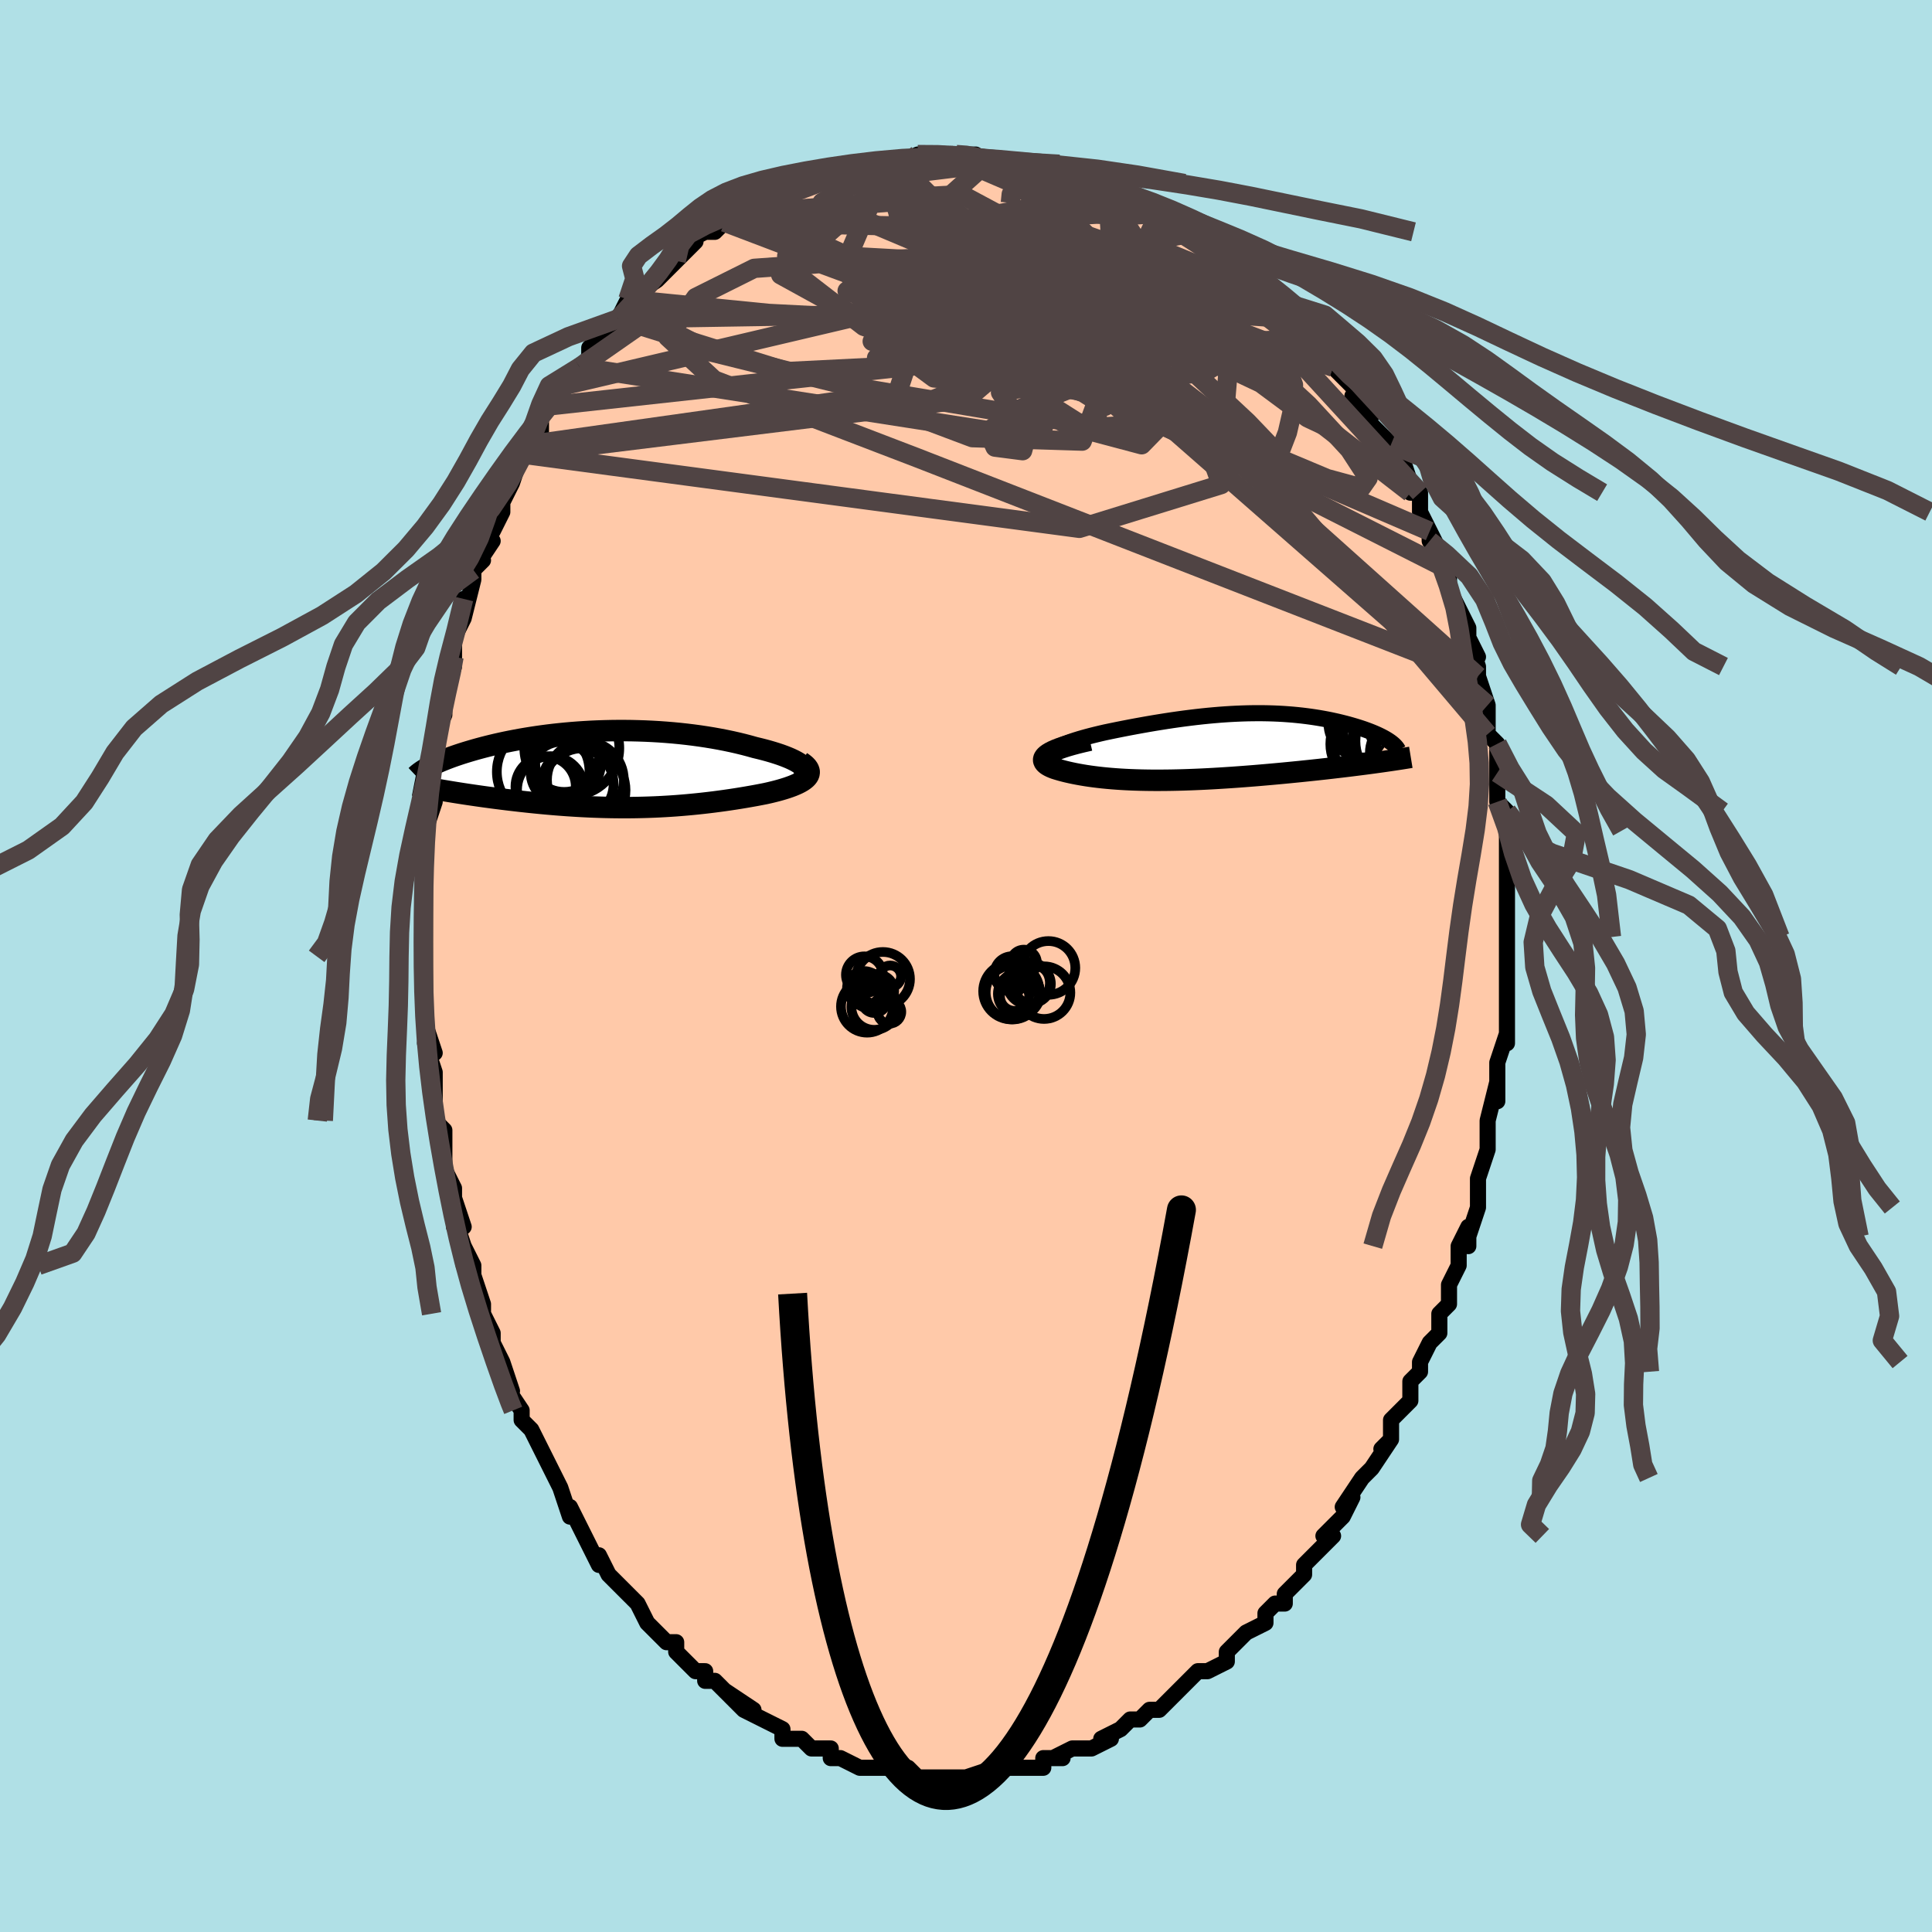 <svg viewBox="-100 -100 200 200" xmlns="http://www.w3.org/2000/svg" width="400" height="400" id="face-svg"><defs><clipPath id="leftEyeClipPath"><polyline points="19.855,-0.269,19.708,-0.41,19.529,-0.553,19.317,-0.695,19.076,-0.836,18.805,-0.977,18.508,-1.117,18.184,-1.255,17.836,-1.391,17.465,-1.526,17.072,-1.657,16.658,-1.786,16.225,-1.913,15.773,-2.036,15.305,-2.155,14.82,-2.271,14.251,-2.431,13.664,-2.585,13.058,-2.733,12.437,-2.874,11.801,-3.008,11.151,-3.134,10.488,-3.253,9.815,-3.363,9.132,-3.466,8.441,-3.56,7.743,-3.645,7.039,-3.722,6.331,-3.79,5.619,-3.849,4.905,-3.9,4.19,-3.941,3.475,-3.975,2.761,-3.999,2.049,-4.016,1.34,-4.024,0.635,-4.024,-0.065,-4.016,-0.759,-4,-1.446,-3.977,-2.125,-3.947,-2.796,-3.909,-3.458,-3.865,-4.11,-3.815,-4.752,-3.758,-5.383,-3.696,-6.002,-3.629,-6.61,-3.556,-7.204,-3.478,-7.786,-3.396,-8.354,-3.31,-8.909,-3.22,-9.45,-3.127,-9.977,-3.03,-10.489,-2.931,-10.987,-2.83,-11.47,-2.726,-11.939,-2.621,-12.393,-2.514,-12.833,-2.406,-13.258,-2.297,-13.668,-2.188,-14.065,-2.079,-14.447,-1.969,-14.816,-1.86,-15.172,-1.752,-15.515,-1.644,-15.846,-1.535,-16.164,-1.427,-16.471,-1.319,-16.766,-1.211,-17.049,-1.104,-17.321,-0.997,-17.581,-0.891,-17.829,-0.786,-18.065,-0.681,-18.291,-0.578,-18.505,-0.475,-18.708,-0.373,-18.9,-0.273,-17.222,2.212,-16.851,2.274,-16.47,2.336,-16.081,2.399,-15.684,2.461,-15.28,2.524,-14.867,2.586,-14.447,2.648,-14.019,2.71,-13.585,2.772,-13.143,2.834,-12.695,2.894,-12.241,2.955,-11.781,3.014,-11.314,3.073,-10.841,3.131,-10.359,3.188,-9.868,3.245,-9.37,3.302,-8.864,3.357,-8.352,3.411,-7.833,3.464,-7.308,3.515,-6.778,3.564,-6.243,3.611,-5.703,3.656,-5.159,3.698,-4.612,3.738,-4.061,3.774,-3.507,3.808,-2.951,3.839,-2.392,3.866,-1.832,3.889,-1.269,3.909,-0.706,3.926,-0.141,3.938,0.425,3.946,0.991,3.951,1.558,3.951,2.125,3.947,2.692,3.938,3.259,3.925,3.826,3.908,4.393,3.887,4.959,3.861,5.525,3.83,6.09,3.796,6.654,3.757,7.217,3.713,7.779,3.665,8.34,3.613,8.9,3.557,9.458,3.497,10.015,3.433,10.569,3.365,11.122,3.293,11.672,3.218,12.219,3.139,12.762,3.057,13.302,2.971,13.838,2.882,14.368,2.79,14.893,2.696,15.412,2.598,15.922,2.498,16.32,2.409,16.706,2.316,17.081,2.221,17.443,2.122,17.79,2.02,18.123,1.915,18.439,1.806,18.738,1.695,19.018,1.579,19.278,1.461,19.516,1.339,19.731,1.214,19.921,1.084,20.085,0.952,20.221,0.815"></polyline></clipPath><clipPath id="rightEyeClipPath"><polyline points="-15.91,0.318,-15.723,0.189,-15.504,0.062,-15.255,-0.066,-14.978,-0.192,-14.674,-0.317,-14.346,-0.441,-13.996,-0.564,-13.624,-0.686,-13.234,-0.806,-12.825,-0.925,-12.401,-1.042,-11.962,-1.157,-11.509,-1.27,-11.044,-1.381,-10.569,-1.49,-9.953,-1.619,-9.331,-1.746,-8.702,-1.871,-8.07,-1.994,-7.435,-2.113,-6.798,-2.229,-6.16,-2.342,-5.522,-2.451,-4.886,-2.555,-4.251,-2.655,-3.618,-2.751,-2.988,-2.841,-2.362,-2.926,-1.74,-3.005,-1.123,-3.079,-0.511,-3.147,0.096,-3.209,0.698,-3.264,1.293,-3.314,1.882,-3.356,2.464,-3.393,3.04,-3.422,3.608,-3.445,4.169,-3.462,4.723,-3.471,5.268,-3.475,5.806,-3.472,6.336,-3.462,6.858,-3.446,7.371,-3.424,7.875,-3.396,8.371,-3.361,8.857,-3.322,9.335,-3.276,9.803,-3.226,10.262,-3.17,10.711,-3.11,11.15,-3.045,11.58,-2.976,11.999,-2.902,12.408,-2.826,12.806,-2.746,13.193,-2.662,13.57,-2.577,13.935,-2.488,14.29,-2.398,14.632,-2.307,14.964,-2.213,15.283,-2.119,15.591,-2.025,15.888,-1.929,16.175,-1.833,16.451,-1.734,16.718,-1.635,16.974,-1.535,17.219,-1.435,17.454,-1.333,17.678,-1.232,17.891,-1.13,18.093,-1.028,18.284,-0.926,18.464,-0.824,18.632,-0.722,18.789,-0.621,17.178,1.675,16.731,1.735,16.275,1.795,15.809,1.855,15.333,1.915,14.848,1.976,14.354,2.036,13.852,2.096,13.341,2.156,12.823,2.216,12.298,2.276,11.765,2.335,11.226,2.394,10.682,2.452,10.131,2.509,9.574,2.567,9.007,2.623,8.431,2.68,7.848,2.736,7.259,2.791,6.663,2.845,6.063,2.898,5.458,2.95,4.85,3.001,4.24,3.049,3.627,3.096,3.014,3.141,2.401,3.184,1.789,3.224,1.177,3.262,0.568,3.298,-0.038,3.33,-0.642,3.36,-1.241,3.386,-1.835,3.409,-2.425,3.429,-3.009,3.445,-3.587,3.458,-4.158,3.466,-4.723,3.471,-5.28,3.473,-5.829,3.47,-6.37,3.463,-6.903,3.452,-7.428,3.436,-7.943,3.417,-8.45,3.393,-8.947,3.365,-9.435,3.332,-9.913,3.295,-10.381,3.254,-10.839,3.209,-11.287,3.159,-11.725,3.105,-12.153,3.047,-12.569,2.985,-12.975,2.918,-13.369,2.848,-13.752,2.774,-14.123,2.696,-14.482,2.615,-14.828,2.53,-15.16,2.441,-15.478,2.349,-15.781,2.255,-15.995,2.174,-16.191,2.091,-16.366,2.004,-16.521,1.915,-16.654,1.822,-16.763,1.726,-16.848,1.628,-16.907,1.526,-16.938,1.422,-16.94,1.314,-16.912,1.203,-16.851,1.089,-16.755,0.972,-16.624,0.852,-16.454,0.729"></polyline></clipPath><filter id="fuzzy"><feTurbulence id="turbulence" baseFrequency="0.05" numOctaves="3" type="noise" result="noise"></feTurbulence><feDisplacementMap in="SourceGraphic" in2="noise" scale="2"></feDisplacementMap></filter><linearGradient id="rainbowGradient" x1="0%" y1="0%" x2="100%" y2="0%"><stop offset="0%" style="stop-color: rgb(167, 133, 106);  stop-opacity: 1"></stop><stop offset="50%" style="stop-color: rgb(255, 105, 180);  stop-opacity: 1"></stop><stop offset="100%" style="stop-color: rgb(64, 224, 208);  stop-opacity: 1"></stop></linearGradient></defs><title>That&#39;s an ugly face</title><desc>CREATED BY XUAN TANG, MORE INFO AT TXSTC55.GITHUB.IO</desc><rect x="-100" y="-100" width="100%" height="100%" opacity="1" fill="rgb(176, 224, 230)"></rect><polyline id="faceContour" points="56,1,56,2,56,4,56,3,56,5,56,5,56,8,56,7,55,10,55,11,55,14,55,12,54,16,54,18,54,19,54,17,54,19,53,22,53,24,53,23,53,25,52,28,52,29,52,27,51,29,51,31,50,33,50,33,50,35,49,36,49,38,48,39,48,39,47,41,47,42,46,43,46,44,46,45,45,46,44,47,44,49,43,50,44,49,42,52,42,52,41,53,41,53,39,56,40,55,39,57,37,59,38,59,38,59,36,61,37,60,35,62,35,63,33,65,33,66,32,66,32,66,31,67,31,68,29,69,29,69,29,69,27,71,27,71,27,72,25,73,25,73,24,73,22,75,22,75,22,75,20,77,19,77,18,78,18,78,17,78,16,79,16,79,14,80,15,80,13,81,12,81,13,81,11,81,9,82,10,82,8,82,8,83,7,83,6,83,6,83,4,83,4,83,1,84,3,83,0,84,-1,84,-1,84,-2,84,-2,84,-3,84,-5,84,-5,84,-6,83,-7,83,-8,83,-8,83,-9,83,-10,83,-11,83,-13,82,-13,82,-14,82,-14,81,-16,81,-16,81,-17,80,-17,80,-18,80,-19,80,-19,79,-21,78,-21,78,-23,77,-22,77,-25,75,-23,77,-26,74,-27,74,-27,73,-28,73,-28,73,-29,72,-30,71,-30,70,-31,70,-31,70,-32,69,-33,68,-34,66,-34,66,-36,64,-35,65,-36,64,-37,63,-38,61,-38,62,-39,60,-39,60,-40,58,-41,56,-41,57,-42,54,-42,54,-43,52,-44,50,-44,50,-45,48,-46,47,-46,46,-46,46,-46,46,-48,43,-47,44,-48,41,-48,41,-49,39,-49,38,-50,36,-50,35,-51,32,-52,31,-51,32,-51,31,-52,29,-53,26,-53,27,-52,27,-53,24,-53,23,-54,21,-54,19,-54,19,-54,17,-55,16,-55,16,-55,14,-55,12,-55,11,-56,8,-55,9,-56,6,-56,4,-56,4,-56,4,-56,1,-56,-1,-56,-1,-56,-2,-56,-4,-56,-4,-56,-7,-56,-7,-56,-9,-56,-10,-56,-14,-56,-14,-56,-14,-55,-17,-56,-17,-55,-19,-55,-19,-55,-20,-55,-24,-54,-26,-54,-26,-54,-28,-54,-28,-54,-28,-53,-31,-53,-32,-53,-32,-53,-34,-52,-36,-52,-38,-52,-36,-51,-40,-51,-41,-50,-42,-51,-41,-49,-44,-50,-44,-49,-45,-48,-47,-48,-48,-47,-50,-47,-50,-46,-53,-45,-54,-45,-54,-44,-55,-44,-56,-44,-57,-43,-58,-42,-59,-42,-60,-41,-61,-40,-62,-40,-62,-39,-63,-39,-64,-38,-65,-37,-66,-36,-67,-36,-67,-35,-69,-34,-69,-35,-69,-32,-71,-31,-72,-31,-72,-30,-73,-30,-73,-30,-73,-28,-75,-29,-75,-27,-76,-26,-76,-25,-77,-25,-77,-22,-78,-23,-78,-22,-78,-21,-79,-20,-79,-19,-80,-18,-81,-18,-81,-16,-81,-17,-81,-15,-82,-14,-82,-12,-82,-12,-82,-11,-83,-11,-83,-8,-83,-8,-83,-7,-83,-7,-83,-5,-84,-5,-84,-2,-84,-3,-84,-1,-84,0,-84,0,-84,1,-84,1,-84,2,-83,2,-83,5,-83,5,-83,8,-83,8,-83,9,-82,9,-82,10,-82,12,-81,13,-81,12,-81,14,-81,15,-81,15,-80,16,-80,17,-79,18,-79,19,-79,20,-78,21,-77,21,-78,23,-76,24,-76,24,-75,25,-75,26,-74,27,-73,28,-73,28,-72,29,-72,29,-72,31,-70,32,-69,32,-69,34,-67,34,-67,35,-66,36,-65,36,-65,37,-64,38,-62,38,-62,38,-62,40,-60,41,-59,40,-59,42,-57,41,-57,43,-55,43,-55,44,-54,45,-52,44,-53,45,-53,46,-50,46,-49,47,-49,47,-47,48,-45,48,-44,48,-45,49,-43,49,-42,50,-41,50,-39,51,-37,51,-37,52,-35,52,-34,53,-32,52,-34,53,-31,53,-29,53,-30,54,-27,54,-27,54,-24,54,-24,55,-23,55,-22,55,-19,55,-18,55,-20,55,-17,56,-16,56,-14,56,-14,56,-12,56,-10,56,-9,56,-9,56,-4,56,-3,56,-5,56,-2,56,0,56,1,56,2" fill="#ffc9a9" stroke="black" stroke-width="1.667" stroke-linejoin="round" filter="url(#fuzzy)"></polyline><g transform="translate(24.98 -22.697)"><polyline id="rightCountour" points="-15.91,0.318,-15.723,0.189,-15.504,0.062,-15.255,-0.066,-14.978,-0.192,-14.674,-0.317,-14.346,-0.441,-13.996,-0.564,-13.624,-0.686,-13.234,-0.806,-12.825,-0.925,-12.401,-1.042,-11.962,-1.157,-11.509,-1.27,-11.044,-1.381,-10.569,-1.49,-9.953,-1.619,-9.331,-1.746,-8.702,-1.871,-8.07,-1.994,-7.435,-2.113,-6.798,-2.229,-6.16,-2.342,-5.522,-2.451,-4.886,-2.555,-4.251,-2.655,-3.618,-2.751,-2.988,-2.841,-2.362,-2.926,-1.74,-3.005,-1.123,-3.079,-0.511,-3.147,0.096,-3.209,0.698,-3.264,1.293,-3.314,1.882,-3.356,2.464,-3.393,3.04,-3.422,3.608,-3.445,4.169,-3.462,4.723,-3.471,5.268,-3.475,5.806,-3.472,6.336,-3.462,6.858,-3.446,7.371,-3.424,7.875,-3.396,8.371,-3.361,8.857,-3.322,9.335,-3.276,9.803,-3.226,10.262,-3.17,10.711,-3.11,11.15,-3.045,11.58,-2.976,11.999,-2.902,12.408,-2.826,12.806,-2.746,13.193,-2.662,13.57,-2.577,13.935,-2.488,14.29,-2.398,14.632,-2.307,14.964,-2.213,15.283,-2.119,15.591,-2.025,15.888,-1.929,16.175,-1.833,16.451,-1.734,16.718,-1.635,16.974,-1.535,17.219,-1.435,17.454,-1.333,17.678,-1.232,17.891,-1.13,18.093,-1.028,18.284,-0.926,18.464,-0.824,18.632,-0.722,18.789,-0.621,17.178,1.675,16.731,1.735,16.275,1.795,15.809,1.855,15.333,1.915,14.848,1.976,14.354,2.036,13.852,2.096,13.341,2.156,12.823,2.216,12.298,2.276,11.765,2.335,11.226,2.394,10.682,2.452,10.131,2.509,9.574,2.567,9.007,2.623,8.431,2.68,7.848,2.736,7.259,2.791,6.663,2.845,6.063,2.898,5.458,2.95,4.85,3.001,4.24,3.049,3.627,3.096,3.014,3.141,2.401,3.184,1.789,3.224,1.177,3.262,0.568,3.298,-0.038,3.33,-0.642,3.36,-1.241,3.386,-1.835,3.409,-2.425,3.429,-3.009,3.445,-3.587,3.458,-4.158,3.466,-4.723,3.471,-5.28,3.473,-5.829,3.47,-6.37,3.463,-6.903,3.452,-7.428,3.436,-7.943,3.417,-8.45,3.393,-8.947,3.365,-9.435,3.332,-9.913,3.295,-10.381,3.254,-10.839,3.209,-11.287,3.159,-11.725,3.105,-12.153,3.047,-12.569,2.985,-12.975,2.918,-13.369,2.848,-13.752,2.774,-14.123,2.696,-14.482,2.615,-14.828,2.53,-15.16,2.441,-15.478,2.349,-15.781,2.255,-15.995,2.174,-16.191,2.091,-16.366,2.004,-16.521,1.915,-16.654,1.822,-16.763,1.726,-16.848,1.628,-16.907,1.526,-16.938,1.422,-16.94,1.314,-16.912,1.203,-16.851,1.089,-16.755,0.972,-16.624,0.852,-16.454,0.729" fill="white" stroke="white" stroke-width="0" stroke-linejoin="round" filter="url(#fuzzy)"></polyline></g><g transform="translate(-36.679 -20.347)"><polyline id="leftCountour" points="19.855,-0.269,19.708,-0.41,19.529,-0.553,19.317,-0.695,19.076,-0.836,18.805,-0.977,18.508,-1.117,18.184,-1.255,17.836,-1.391,17.465,-1.526,17.072,-1.657,16.658,-1.786,16.225,-1.913,15.773,-2.036,15.305,-2.155,14.82,-2.271,14.251,-2.431,13.664,-2.585,13.058,-2.733,12.437,-2.874,11.801,-3.008,11.151,-3.134,10.488,-3.253,9.815,-3.363,9.132,-3.466,8.441,-3.56,7.743,-3.645,7.039,-3.722,6.331,-3.79,5.619,-3.849,4.905,-3.9,4.19,-3.941,3.475,-3.975,2.761,-3.999,2.049,-4.016,1.34,-4.024,0.635,-4.024,-0.065,-4.016,-0.759,-4,-1.446,-3.977,-2.125,-3.947,-2.796,-3.909,-3.458,-3.865,-4.11,-3.815,-4.752,-3.758,-5.383,-3.696,-6.002,-3.629,-6.61,-3.556,-7.204,-3.478,-7.786,-3.396,-8.354,-3.31,-8.909,-3.22,-9.45,-3.127,-9.977,-3.03,-10.489,-2.931,-10.987,-2.83,-11.47,-2.726,-11.939,-2.621,-12.393,-2.514,-12.833,-2.406,-13.258,-2.297,-13.668,-2.188,-14.065,-2.079,-14.447,-1.969,-14.816,-1.86,-15.172,-1.752,-15.515,-1.644,-15.846,-1.535,-16.164,-1.427,-16.471,-1.319,-16.766,-1.211,-17.049,-1.104,-17.321,-0.997,-17.581,-0.891,-17.829,-0.786,-18.065,-0.681,-18.291,-0.578,-18.505,-0.475,-18.708,-0.373,-18.9,-0.273,-17.222,2.212,-16.851,2.274,-16.47,2.336,-16.081,2.399,-15.684,2.461,-15.28,2.524,-14.867,2.586,-14.447,2.648,-14.019,2.71,-13.585,2.772,-13.143,2.834,-12.695,2.894,-12.241,2.955,-11.781,3.014,-11.314,3.073,-10.841,3.131,-10.359,3.188,-9.868,3.245,-9.37,3.302,-8.864,3.357,-8.352,3.411,-7.833,3.464,-7.308,3.515,-6.778,3.564,-6.243,3.611,-5.703,3.656,-5.159,3.698,-4.612,3.738,-4.061,3.774,-3.507,3.808,-2.951,3.839,-2.392,3.866,-1.832,3.889,-1.269,3.909,-0.706,3.926,-0.141,3.938,0.425,3.946,0.991,3.951,1.558,3.951,2.125,3.947,2.692,3.938,3.259,3.925,3.826,3.908,4.393,3.887,4.959,3.861,5.525,3.83,6.09,3.796,6.654,3.757,7.217,3.713,7.779,3.665,8.34,3.613,8.9,3.557,9.458,3.497,10.015,3.433,10.569,3.365,11.122,3.293,11.672,3.218,12.219,3.139,12.762,3.057,13.302,2.971,13.838,2.882,14.368,2.79,14.893,2.696,15.412,2.598,15.922,2.498,16.32,2.409,16.706,2.316,17.081,2.221,17.443,2.122,17.79,2.02,18.123,1.915,18.439,1.806,18.738,1.695,19.018,1.579,19.278,1.461,19.516,1.339,19.731,1.214,19.921,1.084,20.085,0.952,20.221,0.815" fill="white" stroke="white" stroke-width="0" stroke-linejoin="round" filter="url(#fuzzy)"></polyline></g><g transform="translate(24.98 -22.697)"><polyline id="rightUpper" points="-15.454,1.606,-15.73,1.479,-15.947,1.351,-16.108,1.222,-16.216,1.093,-16.274,0.964,-16.285,0.835,-16.252,0.705,-16.176,0.576,-16.061,0.447,-15.91,0.318,-15.723,0.189,-15.504,0.062,-15.255,-0.066,-14.978,-0.192,-14.674,-0.317,-14.346,-0.441,-13.996,-0.564,-13.624,-0.686,-13.234,-0.806,-12.825,-0.925,-12.401,-1.042,-11.962,-1.157,-11.509,-1.27,-11.044,-1.381,-10.569,-1.49,-9.953,-1.619,-9.331,-1.746,-8.702,-1.871,-8.07,-1.994,-7.435,-2.113,-6.798,-2.229,-6.16,-2.342,-5.522,-2.451,-4.886,-2.555,-4.251,-2.655,-3.618,-2.751,-2.988,-2.841,-2.362,-2.926,-1.74,-3.005,-1.123,-3.079,-0.511,-3.147,0.096,-3.209,0.698,-3.264,1.293,-3.314,1.882,-3.356,2.464,-3.393,3.04,-3.422,3.608,-3.445,4.169,-3.462,4.723,-3.471,5.268,-3.475,5.806,-3.472,6.336,-3.462,6.858,-3.446,7.371,-3.424,7.875,-3.396,8.371,-3.361,8.857,-3.322,9.335,-3.276,9.803,-3.226,10.262,-3.17,10.711,-3.11,11.15,-3.045,11.58,-2.976,11.999,-2.902,12.408,-2.826,12.806,-2.746,13.193,-2.662,13.57,-2.577,13.935,-2.488,14.29,-2.398,14.632,-2.307,14.964,-2.213,15.283,-2.119,15.591,-2.025,15.888,-1.929,16.175,-1.833,16.451,-1.734,16.718,-1.635,16.974,-1.535,17.219,-1.435,17.454,-1.333,17.678,-1.232,17.891,-1.13,18.093,-1.028,18.284,-0.926,18.464,-0.824,18.632,-0.722,18.789,-0.621,18.936,-0.52,19.07,-0.42,19.194,-0.32,19.307,-0.221,19.408,-0.123,19.499,-0.026,19.579,0.071,19.649,0.166,19.708,0.261,19.757,0.354" fill="none" stroke="black" stroke-width="1.667" stroke-linejoin="round" filter="url(#fuzzy)"></polyline><polyline id="rightLower" points="-12.165,-0.677,-12.844,-0.522,-13.46,-0.371,-14.016,-0.222,-14.515,-0.077,-14.959,0.065,-15.352,0.204,-15.696,0.34,-15.992,0.473,-16.244,0.602,-16.454,0.729,-16.624,0.852,-16.755,0.972,-16.851,1.089,-16.912,1.203,-16.94,1.314,-16.938,1.422,-16.907,1.526,-16.848,1.628,-16.763,1.726,-16.654,1.822,-16.521,1.915,-16.366,2.004,-16.191,2.091,-15.995,2.174,-15.781,2.255,-15.478,2.349,-15.16,2.441,-14.828,2.53,-14.482,2.615,-14.123,2.696,-13.752,2.774,-13.369,2.848,-12.975,2.918,-12.569,2.985,-12.153,3.047,-11.725,3.105,-11.287,3.159,-10.839,3.209,-10.381,3.254,-9.913,3.295,-9.435,3.332,-8.947,3.365,-8.45,3.393,-7.943,3.417,-7.428,3.436,-6.903,3.452,-6.37,3.463,-5.829,3.47,-5.28,3.473,-4.723,3.471,-4.158,3.466,-3.587,3.458,-3.009,3.445,-2.425,3.429,-1.835,3.409,-1.241,3.386,-0.642,3.36,-0.038,3.33,0.568,3.298,1.177,3.262,1.789,3.224,2.401,3.184,3.014,3.141,3.627,3.096,4.24,3.049,4.85,3.001,5.458,2.95,6.063,2.898,6.663,2.845,7.259,2.791,7.848,2.736,8.431,2.68,9.007,2.623,9.574,2.567,10.131,2.509,10.682,2.452,11.226,2.394,11.765,2.335,12.298,2.276,12.823,2.216,13.341,2.156,13.852,2.096,14.354,2.036,14.848,1.976,15.333,1.915,15.809,1.855,16.275,1.795,16.731,1.735,17.178,1.675,17.614,1.615,18.04,1.556,18.456,1.497,18.861,1.438,19.255,1.38,19.638,1.322,20.011,1.265,20.373,1.208,20.725,1.151,21.067,1.095" fill="none" stroke="black" stroke-width="2.222" stroke-linejoin="round" filter="url(#fuzzy)"></polyline><!--[--><circle r="3.076" cx="16.49" cy="-1.914" stroke="black" fill="none" stroke-width="1" filter="url(#fuzzy)" clip-path="url(#rightEyeClipPath)"></circle><circle r="3.524" cx="16.534" cy="0.002" stroke="black" fill="none" stroke-width="1" filter="url(#fuzzy)" clip-path="url(#rightEyeClipPath)"></circle><circle r="3.116" cx="19.907" cy="-1.932" stroke="black" fill="none" stroke-width="1" filter="url(#fuzzy)" clip-path="url(#rightEyeClipPath)"></circle><circle r="3.475" cx="20.3" cy="0.632" stroke="black" fill="none" stroke-width="1" filter="url(#fuzzy)" clip-path="url(#rightEyeClipPath)"></circle><circle r="3.518" cx="16.052" cy="-2.409" stroke="black" fill="none" stroke-width="1" filter="url(#fuzzy)" clip-path="url(#rightEyeClipPath)"></circle><circle r="3.606" cx="18.563" cy="-0.279" stroke="black" fill="none" stroke-width="1" filter="url(#fuzzy)" clip-path="url(#rightEyeClipPath)"></circle><circle r="4.587" cx="19.922" cy="-0.58" stroke="black" fill="none" stroke-width="1" filter="url(#fuzzy)" clip-path="url(#rightEyeClipPath)"></circle><circle r="4.217" cx="18.314" cy="-1.407" stroke="black" fill="none" stroke-width="1" filter="url(#fuzzy)" clip-path="url(#rightEyeClipPath)"></circle><circle r="4.384" cx="17.117" cy="-0.281" stroke="black" fill="none" stroke-width="1" filter="url(#fuzzy)" clip-path="url(#rightEyeClipPath)"></circle><circle r="4.874" cx="18.097" cy="0.892" stroke="black" fill="none" stroke-width="1" filter="url(#fuzzy)" clip-path="url(#rightEyeClipPath)"></circle><!--]--></g><g transform="translate(-36.679 -20.347)"><polyline id="leftUpper" points="19.112,1.02,19.394,0.91,19.625,0.794,19.806,0.673,19.94,0.547,20.029,0.418,20.074,0.285,20.077,0.149,20.041,0.012,19.966,-0.128,19.855,-0.269,19.708,-0.41,19.529,-0.553,19.317,-0.695,19.076,-0.836,18.805,-0.977,18.508,-1.117,18.184,-1.255,17.836,-1.391,17.465,-1.526,17.072,-1.657,16.658,-1.786,16.225,-1.913,15.773,-2.036,15.305,-2.155,14.82,-2.271,14.251,-2.431,13.664,-2.585,13.058,-2.733,12.437,-2.874,11.801,-3.008,11.151,-3.134,10.488,-3.253,9.815,-3.363,9.132,-3.466,8.441,-3.56,7.743,-3.645,7.039,-3.722,6.331,-3.79,5.619,-3.849,4.905,-3.9,4.19,-3.941,3.475,-3.975,2.761,-3.999,2.049,-4.016,1.34,-4.024,0.635,-4.024,-0.065,-4.016,-0.759,-4,-1.446,-3.977,-2.125,-3.947,-2.796,-3.909,-3.458,-3.865,-4.11,-3.815,-4.752,-3.758,-5.383,-3.696,-6.002,-3.629,-6.61,-3.556,-7.204,-3.478,-7.786,-3.396,-8.354,-3.31,-8.909,-3.22,-9.45,-3.127,-9.977,-3.03,-10.489,-2.931,-10.987,-2.83,-11.47,-2.726,-11.939,-2.621,-12.393,-2.514,-12.833,-2.406,-13.258,-2.297,-13.668,-2.188,-14.065,-2.079,-14.447,-1.969,-14.816,-1.86,-15.172,-1.752,-15.515,-1.644,-15.846,-1.535,-16.164,-1.427,-16.471,-1.319,-16.766,-1.211,-17.049,-1.104,-17.321,-0.997,-17.581,-0.891,-17.829,-0.786,-18.065,-0.681,-18.291,-0.578,-18.505,-0.475,-18.708,-0.373,-18.9,-0.273,-19.081,-0.174,-19.252,-0.076,-19.412,0.021,-19.563,0.116,-19.703,0.21,-19.833,0.303,-19.953,0.394,-20.065,0.484,-20.167,0.573,-20.26,0.661" fill="none" stroke="black" stroke-width="2.222" stroke-linejoin="round" filter="url(#fuzzy)"></polyline><polyline id="leftLower" points="19.591,-0.781,19.85,-0.601,20.059,-0.426,20.22,-0.255,20.337,-0.089,20.411,0.072,20.445,0.229,20.441,0.382,20.401,0.53,20.327,0.674,20.221,0.815,20.085,0.952,19.921,1.084,19.731,1.214,19.516,1.339,19.278,1.461,19.018,1.579,18.738,1.695,18.439,1.806,18.123,1.915,17.79,2.02,17.443,2.122,17.081,2.221,16.706,2.316,16.32,2.409,15.922,2.498,15.412,2.598,14.893,2.696,14.368,2.79,13.838,2.882,13.302,2.971,12.762,3.057,12.219,3.139,11.672,3.218,11.122,3.293,10.569,3.365,10.015,3.433,9.458,3.497,8.9,3.557,8.34,3.613,7.779,3.665,7.217,3.713,6.654,3.757,6.09,3.796,5.525,3.83,4.959,3.861,4.393,3.887,3.826,3.908,3.259,3.925,2.692,3.938,2.125,3.947,1.558,3.951,0.991,3.951,0.425,3.946,-0.141,3.938,-0.706,3.926,-1.269,3.909,-1.832,3.889,-2.392,3.866,-2.951,3.839,-3.507,3.808,-4.061,3.774,-4.612,3.738,-5.159,3.698,-5.703,3.656,-6.243,3.611,-6.778,3.564,-7.308,3.515,-7.833,3.464,-8.352,3.411,-8.864,3.357,-9.37,3.302,-9.868,3.245,-10.359,3.188,-10.841,3.131,-11.314,3.073,-11.781,3.014,-12.241,2.955,-12.695,2.894,-13.143,2.834,-13.585,2.772,-14.019,2.71,-14.447,2.648,-14.867,2.586,-15.28,2.524,-15.684,2.461,-16.081,2.399,-16.47,2.336,-16.851,2.274,-17.222,2.212,-17.586,2.151,-17.941,2.09,-18.287,2.029,-18.624,1.969,-18.952,1.909,-19.272,1.85,-19.583,1.792,-19.886,1.734,-20.18,1.676,-20.466,1.62" fill="none" stroke="black" stroke-width="2.222" stroke-linejoin="round" filter="url(#fuzzy)"></polyline><!--[--><circle r="3.123" cx="-6.84" cy="1.784" stroke="black" fill="none" stroke-width="1" filter="url(#fuzzy)" clip-path="url(#leftEyeClipPath)"></circle><circle r="4.357" cx="-2.922" cy="2.149" stroke="black" fill="none" stroke-width="1" filter="url(#fuzzy)" clip-path="url(#leftEyeClipPath)"></circle><circle r="4.918" cx="-4.128" cy="-2.209" stroke="black" fill="none" stroke-width="1" filter="url(#fuzzy)" clip-path="url(#leftEyeClipPath)"></circle><circle r="4.794" cx="-7.093" cy="0.242" stroke="black" fill="none" stroke-width="1" filter="url(#fuzzy)" clip-path="url(#leftEyeClipPath)"></circle><circle r="3.48" cx="-6.315" cy="2.103" stroke="black" fill="none" stroke-width="1" filter="url(#fuzzy)" clip-path="url(#leftEyeClipPath)"></circle><circle r="3.715" cx="-3.519" cy="1.494" stroke="black" fill="none" stroke-width="1" filter="url(#fuzzy)" clip-path="url(#leftEyeClipPath)"></circle><circle r="3.405" cx="-4.508" cy="-0.633" stroke="black" fill="none" stroke-width="1" filter="url(#fuzzy)" clip-path="url(#leftEyeClipPath)"></circle><circle r="3.625" cx="-4.918" cy="-1.298" stroke="black" fill="none" stroke-width="1" filter="url(#fuzzy)" clip-path="url(#leftEyeClipPath)"></circle><circle r="3.19" cx="-5.197" cy="0.322" stroke="black" fill="none" stroke-width="1" filter="url(#fuzzy)" clip-path="url(#leftEyeClipPath)"></circle><circle r="3.976" cx="-2.72" cy="1.076" stroke="black" fill="none" stroke-width="1" filter="url(#fuzzy)" clip-path="url(#leftEyeClipPath)"></circle><!--]--></g><g id="hairs"><!--[--><polyline points="-46,-53,0.081,-58.683,10.462,-67.57,15.246,-72.11,17.386,-72.984,15.904,-72.018,12.252,-70.335,9.88,-68.335,11.2,-66.341,15.466,-65.079,19.685,-65.411,21.584,-67.545,21.496,-70.626,21.488,-73.072,24.68,-72.156,38,-62" fill="none" stroke="rgb(80, 68, 68)" stroke-width="2" stroke-linejoin="round" filter="url(#fuzzy)"></polyline><polyline points="53,-30,16.911,-62.317,15.134,-67.351,23.035,-61.992,29.149,-56.285,31.741,-53.575,32.64,-53.588,33.273,-55.227,33.825,-57.631,33.9,-60.162,33.123,-62.275,31.214,-63.616,27.834,-64.18,22.58,-64.296,15.26,-64.434,6.363,-64.936,-2.531,-65.801,-8.729,-66.675,-9.205,-67.096,-2.454,-66.93,8.962,-66.642,16.58,-66.948,7.019,-67.7,-36,-67" fill="none" stroke="rgb(80, 68, 68)" stroke-width="2" stroke-linejoin="round" filter="url(#fuzzy)"></polyline><polyline points="34,-67,23.487,-69.688,3.769,-72.591,-11.525,-73.433,-18.557,-73.499,-17.979,-73.297,-11.933,-72.588,-3.091,-71.205,5.686,-69.542,11.966,-68.429,14.621,-68.516,14.217,-69.607,12.344,-70.595,10.216,-70.342,7.785,-68.999,4.33,-68.44,-0.426,-70.888,-6.788,-76.617,-8,-83" fill="none" stroke="rgb(80, 68, 68)" stroke-width="2" stroke-linejoin="round" filter="url(#fuzzy)"></polyline><polyline points="-8,-83,-14.894,-79.044,-5.769,-75.195,8.778,-70.514,18.941,-66.443,21.352,-63.828,17.681,-61.991,11.337,-59.974,5.416,-57.604,2.276,-55.343,3.006,-53.714,5.862,-53.344,6.357,-55.204,3.574,-59.381,10.765,-60.849,50,-41" fill="none" stroke="rgb(80, 68, 68)" stroke-width="2" stroke-linejoin="round" filter="url(#fuzzy)"></polyline><polyline points="54,-24,26.599,-56.356,15.168,-65.124,9.33,-66.873,8.387,-65.863,8.607,-64.895,7.336,-65.515,5.179,-67.536,4.342,-69.73,6.105,-70.917,9.652,-70.651,12.628,-69.286,12.677,-67.661,8.942,-66.658,2.689,-66.843,-3.258,-68.28,-6.018,-70.579,-4.608,-73.225,-1.996,-76.013,-5.152,-79.25,-12,-82" fill="none" stroke="rgb(80, 68, 68)" stroke-width="2" stroke-linejoin="round" filter="url(#fuzzy)"></polyline><polyline points="38,-62,17.957,-68.509,1.056,-70.72,-7.84,-71.614,-10.727,-72.387,-9.178,-73.056,-5.475,-73.242,-1.956,-72.812,0.762,-71.847,4.207,-70.321,10.182,-68.093,18.098,-65.463,24.121,-63.896,23.597,-65.848,15.564,-72.593,5.426,-80.812,-2,-84" fill="none" stroke="rgb(80, 68, 68)" stroke-width="2" stroke-linejoin="round" filter="url(#fuzzy)"></polyline><polyline points="-45,-54,-7.096,-59.342,-4.645,-66.763,-1.544,-70.444,5,-70.389,10.772,-69.326,13.41,-69.265,13.397,-70.375,12.149,-71.773,10.433,-72.674,8.249,-72.902,5.594,-72.698,3.03,-72.303,1.488,-71.777,1.566,-71.175,2.961,-70.804,4.61,-71.205,5.494,-72.708,5.584,-74.919,6.091,-76.704,8.457,-76.952,12.162,-75.717,12.536,-74.783,1.321,-76.415,-25,-77" fill="none" stroke="rgb(80, 68, 68)" stroke-width="2" stroke-linejoin="round" filter="url(#fuzzy)"></polyline><polyline points="15,-80,-3.429,-76.615,-5.697,-71.864,0.069,-68.507,5.455,-65.875,8.639,-63.875,11.689,-62.025,16.69,-59.594,23.738,-56.395,31.255,-53.027,37.364,-50.46,40.912,-49.497,41.622,-50.508,39.692,-53.473,35.442,-58.081,29.364,-63.698,22.51,-69.189,16.848,-72.878,15.042,-72.989,18.736,-68.955,23.254,-65.136,5,-83" fill="none" stroke="rgb(80, 68, 68)" stroke-width="2" stroke-linejoin="round" filter="url(#fuzzy)"></polyline><polyline points="-35,-69,-20.429,-67.556,1.991,-66.407,16.537,-64.517,23.996,-62.741,26.965,-61.861,26.518,-62.285,23.236,-63.759,18.429,-65.483,14.027,-66.601,11.378,-66.665,10.242,-65.716,9.078,-64.027,6.45,-61.984,2.109,-60.405,-3.308,-60.875,-8.957,-65.039,-12.569,-72.611,-9.284,-80.298,-1,-84" fill="none" stroke="rgb(80, 68, 68)" stroke-width="2" stroke-linejoin="round" filter="url(#fuzzy)"></polyline><polyline points="48,-45,10.586,-61.108,6.912,-63.726,12.274,-61.895,19.363,-60.824,24.767,-61.492,27.142,-62.996,26.291,-64.54,22.957,-65.834,18.846,-66.737,16.118,-67.028,16.381,-66.481,19.877,-65.009,25.468,-62.726,31.319,-59.958,35.683,-57.327,37.29,-55.841,35.367,-56.744,29.853,-60.832,22.125,-67.399,15.762,-73.672,15.779,-75.924,24.698,-72.262,36,-65" fill="none" stroke="rgb(80, 68, 68)" stroke-width="2" stroke-linejoin="round" filter="url(#fuzzy)"></polyline><polyline points="-25,-77,1.697,-66.871,1.248,-69.62,2.386,-73.184,5.812,-74.343,8.942,-73.876,10.915,-73.263,12.302,-73.112,13.886,-73.144,15.886,-72.879,17.924,-72.17,19.423,-71.245,19.962,-70.466,19.277,-70.158,17.123,-70.565,13.536,-71.653,9.761,-72.523,8.604,-70.915,11.241,-64.264,7.555,-54.603,-40,-62" fill="none" stroke="rgb(80, 68, 68)" stroke-width="2" stroke-linejoin="round" filter="url(#fuzzy)"></polyline><polyline points="2,-83,-4.044,-82.262,-5.247,-81.824,-6.517,-81.444,-7.503,-80.801,-7.863,-79.777,-7.155,-78.384,-4.84,-76.609,-0.848,-74.507,4.019,-72.408,8.314,-70.879,10.668,-70.378,10.487,-70.894,8.184,-71.92,4.948,-72.81,2.299,-73.213,1.618,-73.208,3.641,-73.051,7.914,-72.781,12.549,-72.024,14.765,-70.135,11.916,-66.681,1.585,-62.54,-18.518,-61.536,-36,-67" fill="none" stroke="rgb(80, 68, 68)" stroke-width="2" stroke-linejoin="round" filter="url(#fuzzy)"></polyline><polyline points="-22,-78,14.516,-61.076,12.028,-54.335,0.657,-54.693,-4.88,-56.774,-4.907,-58.075,-3.36,-58.646,-1.698,-59.308,0.695,-60.312,4.26,-61.071,8.438,-60.776,12.176,-59.336,14.387,-57.939,14.37,-58.558,13.09,-62.425,13.824,-68.726,18.073,-74.88,24,-76" fill="none" stroke="rgb(80, 68, 68)" stroke-width="2" stroke-linejoin="round" filter="url(#fuzzy)"></polyline><polyline points="34,-67,-5.841,-69.613,-12.304,-69.888,-7.633,-68.121,-2.946,-67.726,-1.702,-69.279,-2.821,-71.448,-3.917,-72.892,-3.482,-73.124,-1.641,-72.45,0.41,-71.48,1.619,-70.598,2.028,-69.665,2.798,-68.126,5.324,-65.494,9.959,-61.903,15.172,-58.309,17.768,-56.023,14.358,-55.815,3.563,-57.398,-12.115,-60.028,-26.245,-63.525,-32.912,-66.94,-40,-62" fill="none" stroke="rgb(80, 68, 68)" stroke-width="2" stroke-linejoin="round" filter="url(#fuzzy)"></polyline><polyline points="19,-79,17.677,-78.672,18.358,-77.81,16.758,-77.692,13.535,-77.828,9.951,-77.63,6.299,-76.863,2.583,-75.595,-0.343,-73.961,-0.955,-72.072,1.583,-70.166,6.303,-68.752,10.749,-68.477,12.538,-69.686,10.934,-71.975,7.354,-74.14,4.723,-74.559,6.33,-71.251,16.366,-59.972,54,-27" fill="none" stroke="rgb(80, 68, 68)" stroke-width="2" stroke-linejoin="round" filter="url(#fuzzy)"></polyline><polyline points="-5,-84,-19.183,-71.552,-6.513,-64.579,10.285,-59.809,19.591,-58.137,20.096,-59.558,14.62,-62.42,6.328,-64.718,-2.052,-65.465,-8.02,-65.053,-9.708,-64.665,-6.788,-65.377,-0.804,-67.506,5.716,-70.433,10.82,-72.866,14.016,-73.373,15.569,-70.982,14.694,-65.914,8.818,-60.854,-1.342,-62.832,13,-81" fill="none" stroke="rgb(80, 68, 68)" stroke-width="2" stroke-linejoin="round" filter="url(#fuzzy)"></polyline><polyline points="-43,-58,3.753,-63.134,18.23,-64.151,18.598,-64.539,12.263,-66.096,5.469,-68.063,1.083,-69.676,-1.333,-70.645,-2.993,-70.84,-3.996,-70.198,-3.419,-68.846,-0.544,-67.115,4.281,-65.326,9.817,-63.586,14.711,-61.9,18.078,-60.6,19.506,-60.647,18.784,-63.228,16.09,-68.399,13.603,-73.142,18.801,-70.091,46,-49" fill="none" stroke="rgb(80, 68, 68)" stroke-width="2" stroke-linejoin="round" filter="url(#fuzzy)"></polyline><polyline points="47,-49,34.909,-62.178,33.688,-61.83,29.226,-62.166,21.131,-64.757,13.728,-67.417,9.98,-68.791,10.129,-68.827,12.822,-67.937,16.353,-66.478,19.226,-64.679,20.405,-62.71,19.63,-60.749,17.853,-59.011,17.232,-57.597,19.86,-56.159,24.991,-53.824,26.42,-49.841,11.739,-45.305,-46,-53" fill="none" stroke="rgb(80, 68, 68)" stroke-width="2" stroke-linejoin="round" filter="url(#fuzzy)"></polyline><polyline points="2,-83,-4.844,-76.858,7.566,-73.861,17.087,-72.342,19.689,-72.597,17.245,-73.997,12.811,-75.523,9.189,-76.407,8.212,-76.331,10.188,-75.36,13.879,-73.747,17.127,-71.769,17.763,-69.687,14.433,-67.832,7.264,-66.602,-1.579,-66.16,-7.816,-65.937,-6.157,-64.499,6.818,-60.531,26.7,-56.395,28,-72" fill="none" stroke="rgb(80, 68, 68)" stroke-width="2" stroke-linejoin="round" filter="url(#fuzzy)"></polyline><polyline points="-25,-77,-5.099,-79.606,-0.469,-79.847,4.85,-77,11.75,-73.182,17.161,-70.736,18.957,-70.194,16.81,-70.636,11.741,-70.985,5.642,-70.811,0.772,-70.331,-0.992,-70.005,1.035,-70.177,5.957,-70.926,11.757,-72.04,16.508,-73.011,19.577,-73.069,21.599,-71.474,22.552,-68.303,17.959,-66.648,-12,-82" fill="none" stroke="rgb(80, 68, 68)" stroke-width="2" stroke-linejoin="round" filter="url(#fuzzy)"></polyline><polyline points="-5,-84,-18.791,-72.549,-10.58,-66.222,-0.512,-62.683,4.867,-61.671,5.844,-61.952,4.779,-62.614,3.973,-63.752,4.417,-65.814,5.616,-68.419,6.258,-70.034,4.64,-69.121,-0.957,-65.925,-9.258,-62.946,-7.561,-62.675,36,-65" fill="none" stroke="rgb(80, 68, 68)" stroke-width="2" stroke-linejoin="round" filter="url(#fuzzy)"></polyline><polyline points="24,-75,27.156,-71.221,26.226,-69.877,19.685,-71.96,13.271,-72.806,10.796,-70.035,11.87,-64.6,13.618,-59.139,13.569,-55.886,11.361,-55.49,8.619,-57.13,7.674,-59.426,10,-61.478,14.949,-63.433,19.57,-66.214,20.478,-70.476,17.409,-75.506,15.047,-79.133,16,-80" fill="none" stroke="rgb(80, 68, 68)" stroke-width="2" stroke-linejoin="round" filter="url(#fuzzy)"></polyline><polyline points="-7,-83,9.648,-66.491,7.143,-66.179,7.132,-68.246,8.179,-69.272,7.85,-69.431,5.803,-69.323,2.676,-69.228,-0.704,-69.156,-3.301,-68.962,-3.965,-68.46,-2.033,-67.55,2.142,-66.289,7.386,-64.866,12.513,-63.537,16.881,-62.625,20.074,-62.592,21.004,-64.053,17.526,-67.457,7.674,-72.313,-6.378,-77.167,-7,-83" fill="none" stroke="rgb(80, 68, 68)" stroke-width="2" stroke-linejoin="round" filter="url(#fuzzy)"></polyline><polyline points="20,-78,14.895,-67.283,-0.354,-64.39,-3.472,-63.301,1.799,-62.354,7.713,-61.303,9.611,-60.823,7.193,-61.432,3.168,-62.965,0.609,-64.9,0.704,-66.86,2.262,-68.717,3.066,-70.319,1.875,-71.269,-0.489,-71.108,-1.872,-69.845,-0.863,-68.419,1.532,-68.559,2.628,-71.615,1.095,-76.589,-3.211,-79.437,-22,-78" fill="none" stroke="rgb(80, 68, 68)" stroke-width="2" stroke-linejoin="round" filter="url(#fuzzy)"></polyline><polyline points="8,-83,10.379,-81.818,14.176,-79.692,15.437,-78.364,14.863,-76.99,15.053,-73.829,17.082,-68.323,19.641,-61.727,20.468,-56.302,18.185,-53.958,13.011,-55.333,6.187,-59.668,-1.054,-65.269,-8.13,-70.159,-15.067,-72.714,-21.927,-72.221,-27.972,-69.204,-30.875,-65.103,-26.065,-60.663,-5.004,-52.588,53,-30" fill="none" stroke="rgb(80, 68, 68)" stroke-width="2" stroke-linejoin="round" filter="url(#fuzzy)"></polyline><polyline points="38,-62,7.169,-73.683,-4.698,-75.856,-5.073,-73.574,-3.019,-69.512,-2.541,-66.238,-2.922,-64.664,-2.004,-64.195,1.234,-63.979,6.139,-63.737,11.224,-63.688,15.174,-64.041,17.267,-64.666,17.246,-65.209,15.144,-65.385,11.407,-65.156,7.079,-64.713,3.526,-64.427,1.675,-64.793,1.638,-66.134,3.084,-68.038,4.152,-69.353,-4.504,-68.832,-42,-60" fill="none" stroke="rgb(80, 68, 68)" stroke-width="2" stroke-linejoin="round" filter="url(#fuzzy)"></polyline><polyline points="-1,-84,0.01,-83.928,1.309,-83.68,3.016,-83.346,4.989,-82.965,7.049,-82.539,9.095,-82.074,11.111,-81.576,13.124,-81.044,15.154,-80.463,17.202,-79.812,19.263,-79.075,21.337,-78.242,23.439,-77.309,25.586,-76.28,27.791,-75.161,30.055,-73.96,32.373,-72.685,34.735,-71.342,37.116,-69.936,39.48,-68.474,41.781,-66.963,43.983,-65.411,46.084,-63.818,48.117,-62.182,50.139,-60.499,52.189,-58.781,54.262,-57.063,56.327,-55.388,58.414,-53.775,60.701,-52.166,63.378,-50.477,65.852,-49" fill="none" stroke="rgb(80, 68, 68)" stroke-width="2" stroke-linejoin="round" filter="url(#fuzzy)"></polyline><polyline points="-5,-84,-2.923,-83.986,-0.973,-83.88,0.826,-83.662,2.635,-83.373,4.486,-83.046,6.323,-82.687,8.086,-82.287,9.753,-81.841,11.337,-81.342,12.866,-80.783,14.38,-80.154,15.912,-79.443,17.481,-78.646,19.085,-77.763,20.705,-76.81,22.319,-75.811,23.912,-74.791,25.474,-73.752,26.993,-72.669,28.434,-71.49,29.755,-70.202,30.822,-69" fill="none" stroke="rgb(80, 68, 68)" stroke-width="2" stroke-linejoin="round" filter="url(#fuzzy)"></polyline><polyline points="56,-14,60.666,-11.669,68.659,-8.943,74.822,-6.307,77.781,-3.857,78.659,-1.564,78.883,0.615,79.43,2.742,80.714,4.894,82.659,7.137,84.873,9.496,86.922,11.957,88.529,14.476,89.621,17.006,90.254,19.51,90.563,21.965,90.791,24.355,91.297,26.683,92.372,28.978,93.922,31.301,95.293,33.718,95.607,36.242,94.859,38.767,96.694,41" fill="none" stroke="rgb(80, 68, 68)" stroke-width="2" stroke-linejoin="round" filter="url(#fuzzy)"></polyline><polyline points="56,-16,57.883,-13.573,59.413,-10.792,61.347,-7.915,62.969,-5.078,63.865,-2.37,64.131,0.197,64.093,2.658,64.039,5.07,64.14,7.476,64.476,9.893,65.071,12.317,65.879,14.733,66.781,17.13,67.61,19.503,68.214,21.857,68.504,24.194,68.467,26.52,68.131,28.833,67.538,31.132,66.724,33.412,65.725,35.666,64.607,37.886,63.481,40.064,62.497,42.195,61.793,44.266,61.41,46.258,61.227,48.147,60.973,49.924,60.397,51.617,59.603,53.273,59.568,55" fill="none" stroke="rgb(80, 68, 68)" stroke-width="2" stroke-linejoin="round" filter="url(#fuzzy)"></polyline><polyline points="-20,-79,-18.044,-80.32,-16.02,-81.068,-14.003,-81.626,-12.083,-82.095,-10.264,-82.503,-8.507,-82.86,-6.791,-83.168,-5.132,-83.417,-3.562,-83.593,-2.1,-83.679,-0.736,-83.664,0.572,-83.549,1.876,-83.341,3.21,-83.051,4.573,-82.693,5.927,-82.281,7.223,-81.832,8.427,-81.36,9.529,-80.867,10.524,-80.33,11.373,-79.71,12.015,-79.004,12.49,-78.332,13.161,-78" fill="none" stroke="rgb(80, 68, 68)" stroke-width="2" stroke-linejoin="round" filter="url(#fuzzy)"></polyline><polyline points="-21,-79,-18.458,-79.885,-16.557,-80.573,-15.067,-81.132,-13.602,-81.624,-12.007,-82.07,-10.283,-82.471,-8.489,-82.828,-6.691,-83.133,-4.949,-83.375,-3.315,-83.533,-1.815,-83.589,-0.449,-83.533,0.813,-83.375,2.007,-83.133,3.136,-82.828,4.147,-82.471,4.935,-82.07,5.381,-81.624,5.422,-81.132,5.108,-80.573,4.682,-79.885,4.593,-79" fill="none" stroke="rgb(80, 68, 68)" stroke-width="2" stroke-linejoin="round" filter="url(#fuzzy)"></polyline><polyline points="55,-17,55.967,-14.331,56.677,-11.681,57.6,-8.986,58.796,-6.377,60.201,-3.911,61.696,-1.583,63.157,0.645,64.463,2.835,65.48,5.052,66.093,7.345,66.263,9.731,66.077,12.197,65.717,14.71,65.376,17.233,65.184,19.737,65.181,22.202,65.354,24.625,65.692,27.014,66.216,29.387,66.935,31.76,67.78,34.139,68.571,36.509,69.085,38.842,69.217,41.108,69.111,43.3,69.089,45.445,69.356,47.58,69.751,49.693,70.06,51.621,70.69,53" fill="none" stroke="rgb(80, 68, 68)" stroke-width="2" stroke-linejoin="round" filter="url(#fuzzy)"></polyline><polyline points="-30,-73,-29.636,-74.58,-28.744,-75.745,-26.967,-76.691,-25.072,-77.528,-23.406,-78.334,-21.965,-79.135,-20.647,-79.914,-19.342,-80.638,-17.934,-81.281,-16.316,-81.838,-14.429,-82.312,-12.295,-82.717,-10.009,-83.061,-7.688,-83.345,-5.424,-83.562,-3.257,-83.696,-1.154,-83.732,0.998,-83.662,3.385,-83.49,6.227,-83.233,9.66,-82.906,13.592,-82.485,17.742,-81.875,22.611,-81" fill="none" stroke="rgb(80, 68, 68)" stroke-width="2" stroke-linejoin="round" filter="url(#fuzzy)"></polyline><polyline points="-35,-69,-34.281,-71.15,-34.619,-72.463,-33.911,-73.537,-32.54,-74.581,-31.079,-75.62,-29.778,-76.634,-28.625,-77.603,-27.497,-78.511,-26.265,-79.345,-24.817,-80.095,-23.089,-80.758,-21.087,-81.339,-18.885,-81.849,-16.583,-82.297,-14.24,-82.695,-11.839,-83.046,-9.308,-83.349,-6.593,-83.591,-3.72,-83.737,-0.797,-83.743,2.104,-83.572,5.227,-83.248,9.657,-83" fill="none" stroke="rgb(80, 68, 68)" stroke-width="2" stroke-linejoin="round" filter="url(#fuzzy)"></polyline><polyline points="55,-20,60.054,-16.667,63.193,-13.741,62.655,-10.861,60.851,-7.985,59.362,-5.168,58.716,-2.463,58.883,0.12,59.605,2.608,60.579,5.045,61.563,7.467,62.418,9.892,63.097,12.319,63.608,14.739,63.969,17.141,64.185,19.521,64.245,21.883,64.13,24.228,63.84,26.559,63.421,28.878,62.976,31.18,62.649,33.461,62.576,35.715,62.813,37.934,63.289,40.11,63.814,42.234,64.144,44.296,64.091,46.284,63.601,48.194,62.735,50.039,61.597,51.868,60.29,53.759,59.053,55.781,58.443,57.819,59.662,59" fill="none" stroke="rgb(80, 68, 68)" stroke-width="2" stroke-linejoin="round" filter="url(#fuzzy)"></polyline><polyline points="-36,-67,-34.284,-68.854,-32.919,-70.436,-31.787,-71.828,-30.845,-73.118,-30.099,-74.322,-29.452,-75.427,-28.693,-76.436,-27.613,-77.365,-26.123,-78.233,-24.275,-79.053,-22.2,-79.822,-20.037,-80.532,-17.877,-81.171,-15.757,-81.734,-13.676,-82.221,-11.614,-82.633,-9.553,-82.973,-7.477,-83.239,-5.378,-83.427,-3.242,-83.529,-1.042,-83.539,1.273,-83.455,3.765,-83.278,6.498,-83.016,9.498,-82.68,12.738,-82.284,16.132,-81.842,19.563,-81.366,22.934,-80.857,26.222,-80.302,29.495,-79.679,32.899,-78.975,36.613,-78.207,40.891,-77.344,46.326,-76" fill="none" stroke="rgb(80, 68, 68)" stroke-width="2" stroke-linejoin="round" filter="url(#fuzzy)"></polyline><polyline points="-36,-67,-41.164,-65.142,-44.787,-63.446,-46.131,-61.783,-47.022,-60.065,-48.115,-58.276,-49.299,-56.409,-50.433,-54.444,-51.559,-52.358,-52.811,-50.15,-54.28,-47.847,-55.992,-45.496,-57.971,-43.144,-60.305,-40.82,-63.152,-38.534,-66.646,-36.279,-70.763,-34.036,-75.234,-31.779,-79.585,-29.477,-83.314,-27.103,-86.129,-24.639,-88.103,-22.094,-89.633,-19.512,-91.276,-16.957,-93.582,-14.466,-97.07,-11.996,-102.159,-9.432,-108.559,-6.738,-113.363,-4" fill="none" stroke="rgb(80, 68, 68)" stroke-width="2" stroke-linejoin="round" filter="url(#fuzzy)"></polyline><polyline points="-40,-62,-41.051,-60.689,-42.332,-59.005,-43.797,-57.159,-45.35,-55.18,-46.923,-53.076,-48.485,-50.894,-50.012,-48.699,-51.481,-46.529,-52.871,-44.382,-54.167,-42.224,-55.356,-40.019,-56.418,-37.743,-57.333,-35.397,-58.091,-32.995,-58.706,-30.552,-59.219,-28.076,-59.687,-25.567,-60.163,-23.015,-60.682,-20.414,-61.255,-17.761,-61.878,-15.062,-62.533,-12.335,-63.188,-9.608,-63.791,-6.92,-64.279,-4.298,-64.606,-1.747,-64.783,0.763,-64.91,3.286,-65.137,5.872,-65.58,8.533,-66.225,11.209,-66.904,13.766,-67.153,16" fill="none" stroke="rgb(80, 68, 68)" stroke-width="2" stroke-linejoin="round" filter="url(#fuzzy)"></polyline><polyline points="-40,-62,-43.129,-60.065,-44.009,-58.152,-44.679,-56.253,-45.605,-54.287,-46.819,-52.179,-48.237,-49.92,-49.752,-47.558,-51.265,-45.163,-52.707,-42.787,-54.048,-40.455,-55.284,-38.163,-56.421,-35.895,-57.469,-33.627,-58.446,-31.332,-59.378,-28.987,-60.29,-26.579,-61.194,-24.106,-62.073,-21.582,-62.895,-19.028,-63.615,-16.464,-64.199,-13.901,-64.627,-11.333,-64.897,-8.752,-65.028,-6.159,-65.074,-3.568,-65.119,-1.006,-65.256,1.508,-65.525,3.984,-65.87,6.49,-66.163,9.18,-66.344,12.302,-66.532,16" fill="none" stroke="rgb(80, 68, 68)" stroke-width="2" stroke-linejoin="round" filter="url(#fuzzy)"></polyline><polyline points="-44,-57,-44.745,-55.192,-46.476,-53.121,-47.99,-50.834,-48.959,-48.556,-49.641,-46.39,-50.377,-44.313,-51.379,-42.245,-52.698,-40.107,-54.241,-37.862,-55.827,-35.521,-57.257,-33.121,-58.4,-30.697,-59.229,-28.261,-59.823,-25.803,-60.311,-23.303,-60.811,-20.749,-61.401,-18.135,-62.116,-15.449,-62.951,-12.678,-63.85,-9.842,-64.707,-7.042,-65.452,-4.473,-66.2,-2.38,-67.221,-1" fill="none" stroke="rgb(80, 68, 68)" stroke-width="2" stroke-linejoin="round" filter="url(#fuzzy)"></polyline><polyline points="-45,-54,-46.142,-52.34,-47.41,-49.932,-49.158,-47.335,-51.535,-44.797,-54.535,-42.379,-57.832,-40.057,-60.843,-37.79,-63.082,-35.542,-64.444,-33.28,-65.222,-30.98,-65.88,-28.619,-66.8,-26.19,-68.151,-23.697,-69.907,-21.157,-71.932,-18.593,-74.053,-16.02,-76.101,-13.443,-77.901,-10.865,-79.3,-8.283,-80.202,-5.699,-80.638,-3.118,-80.785,-0.544,-80.924,2.025,-81.326,4.6,-82.133,7.196,-83.296,9.821,-84.622,12.469,-85.903,15.122,-87.041,17.761,-88.072,20.372,-89.069,22.933,-90.063,25.39,-91.097,27.67,-92.473,29.731,-96.042,31" fill="none" stroke="rgb(80, 68, 68)" stroke-width="2" stroke-linejoin="round" filter="url(#fuzzy)"></polyline><polyline points="-51,-41,-55.695,-37.556,-56.182,-35.168,-56.961,-32.944,-58.676,-30.698,-61.078,-28.362,-63.765,-25.914,-66.509,-23.372,-69.312,-20.783,-72.208,-18.188,-75.052,-15.608,-77.515,-13.037,-79.264,-10.467,-80.172,-7.89,-80.403,-5.309,-80.333,-2.731,-80.389,-0.16,-80.894,2.408,-81.997,4.985,-83.674,7.579,-85.784,10.196,-88.105,12.826,-90.374,15.453,-92.319,18.059,-93.743,20.624,-94.617,23.132,-95.135,25.574,-95.632,27.96,-96.382,30.334,-97.43,32.776,-98.701,35.376,-100.345,38.168,-102.676,41.083,-103.828,44" fill="none" stroke="rgb(80, 68, 68)" stroke-width="2" stroke-linejoin="round" filter="url(#fuzzy)"></polyline><polyline points="-52,-38,-52.799,-34.705,-53.511,-32.007,-54.079,-29.595,-54.518,-27.229,-54.921,-24.778,-55.359,-22.224,-55.87,-19.594,-56.456,-16.909,-57.082,-14.187,-57.676,-11.452,-58.158,-8.742,-58.478,-6.084,-58.638,-3.488,-58.692,-0.938,-58.716,1.592,-58.768,4.131,-58.865,6.689,-58.973,9.261,-59.033,11.831,-58.987,14.383,-58.81,16.912,-58.508,19.421,-58.103,21.918,-57.604,24.395,-57.028,26.816,-56.444,29.112,-56.006,31.221,-55.797,33.247,-55.322,36" fill="none" stroke="rgb(80, 68, 68)" stroke-width="2" stroke-linejoin="round" filter="url(#fuzzy)"></polyline><polyline points="-53,-32,-53.282,-30.428,-53.763,-28.278,-54.276,-25.844,-54.766,-23.233,-55.195,-20.57,-55.539,-17.942,-55.79,-15.365,-55.962,-12.812,-56.071,-10.253,-56.137,-7.678,-56.173,-5.095,-56.187,-2.517,-56.175,0.051,-56.125,2.615,-56.023,5.188,-55.855,7.781,-55.614,10.395,-55.304,13.021,-54.934,15.64,-54.519,18.235,-54.072,20.788,-53.6,23.289,-53.103,25.737,-52.569,28.151,-51.974,30.568,-51.294,33.045,-50.514,35.62,-49.648,38.284,-48.745,40.936,-47.888,43.363,-47.189,45.225,-46.874,46" fill="none" stroke="rgb(80, 68, 68)" stroke-width="2" stroke-linejoin="round" filter="url(#fuzzy)"></polyline><polyline points="55,-23,56.323,-20.43,57.542,-18.487,58.255,-16.265,59.119,-13.747,60.443,-11.046,62.151,-8.27,63.992,-5.51,65.739,-2.826,67.251,-0.244,68.429,2.245,69.168,4.676,69.387,7.086,69.113,9.497,68.54,11.914,67.986,14.325,67.757,16.716,68.001,19.082,68.646,21.425,69.452,23.755,70.147,26.073,70.565,28.38,70.718,30.683,70.752,32.988,70.799,35.28,70.809,37.502,70.559,39.625,70.75,42" fill="none" stroke="rgb(80, 68, 68)" stroke-width="2" stroke-linejoin="round" filter="url(#fuzzy)"></polyline><polyline points="49,-42,49.927,-39.395,50.615,-37.093,51.049,-34.856,51.404,-32.545,51.797,-30.161,52.221,-27.78,52.618,-25.464,52.932,-23.226,53.121,-21.03,53.154,-18.812,53.013,-16.51,52.711,-14.089,52.296,-11.545,51.84,-8.91,51.407,-6.234,51.03,-3.572,50.702,-0.967,50.391,1.564,50.056,4.03,49.664,6.459,49.187,8.887,48.607,11.327,47.906,13.767,47.073,16.173,46.12,18.526,45.084,20.863,44.026,23.283,43.014,25.884,42.113,29" fill="none" stroke="rgb(80, 68, 68)" stroke-width="2" stroke-linejoin="round" filter="url(#fuzzy)"></polyline><polyline points="48,-44,49.78,-42.548,52.097,-40.361,53.697,-37.942,54.665,-35.603,55.517,-33.42,56.55,-31.327,57.776,-29.223,59.11,-27.035,60.533,-24.747,62.136,-22.376,64.065,-19.95,66.422,-17.49,69.19,-15.007,72.216,-12.506,75.256,-9.999,78.036,-7.507,80.329,-5.059,82.004,-2.679,83.075,-0.377,83.718,1.862,84.248,4.077,85.021,6.327,86.282,8.665,87.995,11.118,89.778,13.664,91.062,16.247,91.519,18.821,91.485,21.426,91.694,24.263,92.451,28" fill="none" stroke="rgb(80, 68, 68)" stroke-width="2" stroke-linejoin="round" filter="url(#fuzzy)"></polyline><polyline points="44,-54,47.674,-52.478,48.244,-50.52,49.303,-48.464,51.615,-46.374,54.655,-44.24,57.519,-42.05,59.639,-39.808,61.046,-37.524,62.178,-35.208,63.525,-32.867,65.361,-30.517,67.667,-28.18,70.19,-25.872,72.585,-23.596,74.566,-21.337,76.023,-19.059,77.062,-16.722,77.956,-14.296,79.004,-11.771,80.373,-9.16,81.994,-6.501,83.584,-3.841,84.802,-1.222,85.45,1.331,85.613,3.819,85.642,6.267,85.966,8.71,86.847,11.169,88.237,13.632,89.843,16.052,91.371,18.389,92.78,20.688,94.328,23.054,95.892,25" fill="none" stroke="rgb(80, 68, 68)" stroke-width="2" stroke-linejoin="round" filter="url(#fuzzy)"></polyline><polyline points="36,-65,38.052,-62.888,39.704,-61.178,41.725,-59.41,44.056,-57.641,46.365,-55.928,48.383,-54.247,49.998,-52.538,51.227,-50.754,52.173,-48.876,53.001,-46.908,53.901,-44.86,55.027,-42.742,56.438,-40.568,58.075,-38.346,59.806,-36.085,61.513,-33.782,63.155,-31.433,64.773,-29.048,66.449,-26.672,68.243,-24.38,70.18,-22.254,72.291,-20.339,74.8,-18.545,78.279,-16" fill="none" stroke="rgb(80, 68, 68)" stroke-width="2" stroke-linejoin="round" filter="url(#fuzzy)"></polyline><polyline points="32,-69,37.156,-67.378,38.821,-65.965,40.547,-64.487,42.152,-62.9,43.31,-61.225,44.143,-59.501,44.942,-57.766,45.934,-56.037,47.208,-54.305,48.724,-52.54,50.363,-50.717,51.983,-48.818,53.489,-46.837,54.881,-44.778,56.253,-42.649,57.739,-40.461,59.444,-38.221,61.389,-35.938,63.497,-33.619,65.636,-31.273,67.685,-28.923,69.584,-26.599,71.343,-24.332,73.006,-22.14,74.601,-20,76.14,-17.844,77.654,-15.576,79.222,-13.112,80.889,-10.409,82.587,-7.335,84.269,-3" fill="none" stroke="rgb(80, 68, 68)" stroke-width="2" stroke-linejoin="round" filter="url(#fuzzy)"></polyline><polyline points="28,-73,29.465,-71.779,31.243,-70.347,32.9,-68.835,34.448,-67.274,36.008,-65.69,37.672,-64.094,39.474,-62.487,41.41,-60.861,43.454,-59.207,45.565,-57.519,47.696,-55.793,49.811,-54.02,51.911,-52.188,54.045,-50.282,56.285,-48.292,58.71,-46.226,61.369,-44.093,64.267,-41.891,67.315,-39.592,70.318,-37.191,73.028,-34.773,75.355,-32.565,78.412,-31" fill="none" stroke="rgb(80, 68, 68)" stroke-width="2" stroke-linejoin="round" filter="url(#fuzzy)"></polyline><polyline points="27,-73,28.554,-72.126,30.493,-70.909,32.347,-69.396,34.005,-67.805,35.486,-66.219,36.873,-64.629,38.262,-63.008,39.719,-61.345,41.259,-59.648,42.845,-57.932,44.412,-56.208,45.894,-54.471,47.248,-52.704,48.472,-50.884,49.603,-48.995,50.703,-47.028,51.834,-44.984,53.038,-42.868,54.317,-40.69,55.644,-38.46,56.977,-36.183,58.281,-33.863,59.527,-31.504,60.692,-29.123,61.758,-26.757,62.729,-24.466,63.651,-22.306,64.585,-20.293,65.554,-18.347,66.599,-16.254,67.867,-14" fill="none" stroke="rgb(80, 68, 68)" stroke-width="2" stroke-linejoin="round" filter="url(#fuzzy)"></polyline><polyline points="24,-76,25.451,-74.784,27.308,-73.499,29.177,-72.219,31.026,-70.847,32.876,-69.371,34.715,-67.831,36.515,-66.257,38.254,-64.656,39.924,-63.023,41.527,-61.355,43.072,-59.659,44.562,-57.942,45.994,-56.209,47.361,-54.455,48.653,-52.666,49.864,-50.827,50.992,-48.921,52.042,-46.943,53.025,-44.891,53.953,-42.768,54.84,-40.584,55.708,-38.345,56.581,-36.06,57.489,-33.738,58.453,-31.39,59.472,-29.036,60.518,-26.704,61.537,-24.426,62.466,-22.217,63.256,-20.059,63.903,-17.889,64.461,-15.612,65.027,-13.143,65.666,-10.432,66.314,-7.348,66.819,-3" fill="none" stroke="rgb(80, 68, 68)" stroke-width="2" stroke-linejoin="round" filter="url(#fuzzy)"></polyline><polyline points="15,-80,16.958,-79.212,18.925,-78.342,20.877,-77.327,22.834,-76.264,24.911,-75.188,27.311,-74.086,30.227,-72.926,33.714,-71.682,37.613,-70.345,41.606,-68.922,45.358,-67.428,48.657,-65.88,51.474,-64.293,53.933,-62.674,56.225,-61.028,58.522,-59.352,60.923,-57.642,63.438,-55.891,66.006,-54.091,68.521,-52.231,70.871,-50.302,72.977,-48.296,74.858,-46.213,76.683,-44.056,78.786,-41.83,81.57,-39.544,85.298,-37.228,89.854,-34.959,94.619,-32.854,98.675,-30.997,101.648,-29.256,105.92,-27" fill="none" stroke="rgb(80, 68, 68)" stroke-width="2" stroke-linejoin="round" filter="url(#fuzzy)"></polyline><polyline points="13,-81,14.336,-80.677,15.8,-80.027,17.528,-79.244,19.443,-78.357,21.517,-77.387,23.838,-76.367,26.568,-75.316,29.832,-74.232,33.623,-73.094,37.754,-71.883,41.935,-70.582,45.904,-69.194,49.548,-67.728,52.931,-66.203,56.228,-64.637,59.629,-63.044,63.263,-61.429,67.187,-59.788,71.406,-58.116,75.888,-56.412,80.568,-54.693,85.386,-52.979,90.344,-51.222,95.378,-49.225,99.765,-47" fill="none" stroke="rgb(80, 68, 68)" stroke-width="2" stroke-linejoin="round" filter="url(#fuzzy)"></polyline><polyline points="10,-82,13.048,-81.285,15.123,-80.677,16.852,-79.987,18.692,-79.195,20.795,-78.305,23.167,-77.337,25.723,-76.315,28.312,-75.252,30.794,-74.143,33.112,-72.974,35.304,-71.732,37.474,-70.407,39.729,-69.001,42.14,-67.524,44.735,-65.989,47.496,-64.411,50.375,-62.799,53.317,-61.156,56.271,-59.484,59.208,-57.779,62.119,-56.035,65.002,-54.243,67.829,-52.394,70.535,-50.474,73.037,-48.477,75.313,-46.402,77.496,-44.253,79.916,-42.028,82.975,-39.709,86.824,-37.289,90.959,-34.843,94.244,-32.596,96.799,-31" fill="none" stroke="rgb(80, 68, 68)" stroke-width="2" stroke-linejoin="round" filter="url(#fuzzy)"></polyline><!--]--></g><g id="pointNose"><g id="rightNose"><!--[--><circle r="1.51" cx="5.031" cy="3.132" stroke="black" fill="none" stroke-width="1" filter="url(#fuzzy)"></circle><circle r="2.782" cx="8.533" cy="0.2" stroke="black" fill="none" stroke-width="1" filter="url(#fuzzy)"></circle><circle r="2.219" cx="6.465" cy="1.759" stroke="black" fill="none" stroke-width="1" filter="url(#fuzzy)"></circle><circle r="2.795" cx="4.834" cy="2.737" stroke="black" fill="none" stroke-width="1" filter="url(#fuzzy)"></circle><circle r="1.833" cx="4.769" cy="0.82" stroke="black" fill="none" stroke-width="1" filter="url(#fuzzy)"></circle><circle r="1.995" cx="6.792" cy="1.853" stroke="black" fill="none" stroke-width="1" filter="url(#fuzzy)"></circle><circle r="2.724" cx="8.079" cy="2.759" stroke="black" fill="none" stroke-width="1" filter="url(#fuzzy)"></circle><circle r="2.916" cx="4.692" cy="2.611" stroke="black" fill="none" stroke-width="1" filter="url(#fuzzy)"></circle><circle r="2.199" cx="5.501" cy="2.88" stroke="black" fill="none" stroke-width="1" filter="url(#fuzzy)"></circle><circle r="1.355" cx="5.987" cy="-0.338" stroke="black" fill="none" stroke-width="1" filter="url(#fuzzy)"></circle><!--]--></g><g id="leftNose"><!--[--><circle r="2.368" cx="-9.496" cy="4.24" stroke="black" fill="none" stroke-width="1" filter="url(#fuzzy)"></circle><circle r="2.704" cx="-10.239" cy="4.197" stroke="black" fill="none" stroke-width="1" filter="url(#fuzzy)"></circle><circle r="1.308" cx="-9.482" cy="3.556" stroke="black" fill="none" stroke-width="1" filter="url(#fuzzy)"></circle><circle r="1.91" cx="-10.519" cy="0.912" stroke="black" fill="none" stroke-width="1" filter="url(#fuzzy)"></circle><circle r="1.129" cx="-7.848" cy="1.073" stroke="black" fill="none" stroke-width="1" filter="url(#fuzzy)"></circle><circle r="2.805" cx="-8.604" cy="1.353" stroke="black" fill="none" stroke-width="1" filter="url(#fuzzy)"></circle><circle r="1.697" cx="-9.135" cy="2.583" stroke="black" fill="none" stroke-width="1" filter="url(#fuzzy)"></circle><circle r="1.781" cx="-10.539" cy="2.306" stroke="black" fill="none" stroke-width="1" filter="url(#fuzzy)"></circle><circle r="1.817" cx="-10.051" cy="2.538" stroke="black" fill="none" stroke-width="1" filter="url(#fuzzy)"></circle><circle r="1.229" cx="-7.926" cy="4.741" stroke="black" fill="none" stroke-width="1" filter="url(#fuzzy)"></circle><!--]--></g></g><g id="mouth"><polyline points="-17.95,33.915,-17.84,35.839,-17.719,37.731,-17.588,39.591,-17.446,41.418,-17.295,43.213,-17.134,44.975,-16.962,46.705,-16.782,48.4,-16.591,50.062,-16.392,51.69,-16.183,53.284,-15.965,54.843,-15.738,56.367,-15.502,57.857,-15.257,59.311,-15.004,60.729,-14.743,62.112,-14.473,63.459,-14.195,64.769,-13.91,66.042,-13.616,67.279,-13.315,68.478,-13.006,69.64,-12.69,70.764,-12.366,71.85,-12.036,72.898,-11.698,73.908,-11.354,74.878,-11.003,75.81,-10.645,76.702,-10.281,77.554,-9.911,78.367,-9.534,79.139,-9.152,79.871,-8.763,80.562,-8.369,81.213,-7.97,81.822,-7.564,82.389,-7.154,82.915,-6.738,83.398,-6.318,83.84,-5.893,84.239,-5.462,84.594,-5.028,84.907,-4.588,85.176,-4.145,85.402,-3.697,85.584,-3.246,85.721,-2.79,85.814,-2.331,85.863,-1.868,85.866,-1.401,85.824,-0.932,85.736,-0.459,85.603,0.017,85.423,0.496,85.197,0.978,84.924,1.462,84.605,1.949,84.238,2.438,83.824,2.929,83.362,3.422,82.852,3.918,82.294,4.415,81.688,4.913,81.032,5.413,80.328,5.915,79.574,6.418,78.77,6.921,77.917,7.426,77.013,7.932,76.059,8.438,75.055,8.944,73.999,9.451,72.892,9.959,71.734,10.466,70.524,10.973,69.261,11.48,67.947,11.987,66.58,12.493,65.16,12.999,63.687,13.504,62.16,14.008,60.58,14.511,58.946,15.013,57.258,15.513,55.515,16.012,53.718,16.509,51.865,17.005,49.958,17.499,47.994,17.991,45.975,18.48,43.9,18.967,41.768,19.452,39.58,19.934,37.335,20.414,35.033,20.891,32.673,21.364,30.255,21.835,27.78,22.302,25.246,21.835,27.78,21.364,30.255,20.891,32.673,20.414,35.033,19.934,37.335,19.452,39.58,18.967,41.768,18.48,43.9,17.991,45.975,17.499,47.994,17.005,49.958,16.509,51.865,16.012,53.718,15.513,55.515,15.013,57.258,14.511,58.946,14.008,60.58,13.504,62.16,12.999,63.687,12.493,65.16,11.987,66.58,11.48,67.947,10.973,69.261,10.466,70.524,9.959,71.734,9.451,72.892,8.944,73.999,8.438,75.055,7.932,76.059,7.426,77.013,6.921,77.917,6.418,78.77,5.915,79.574,5.413,80.328,4.913,81.032,4.415,81.688,3.918,82.294,3.422,82.852,2.929,83.362,2.438,83.824,1.949,84.238,1.462,84.605,0.978,84.924,0.496,85.197,0.017,85.423,-0.459,85.603,-0.932,85.736,-1.401,85.824,-1.868,85.866,-2.331,85.863,-2.79,85.814,-3.246,85.721,-3.697,85.584,-4.145,85.402,-4.588,85.176,-5.028,84.907,-5.462,84.594,-5.893,84.239,-6.318,83.84,-6.738,83.398,-7.154,82.915,-7.564,82.389,-7.97,81.822,-8.369,81.213,-8.763,80.562,-9.152,79.871,-9.534,79.139,-9.911,78.367,-10.281,77.554,-10.645,76.702,-11.003,75.81,-11.354,74.878,-11.698,73.908,-12.036,72.898,-12.366,71.85,-12.69,70.764,-13.006,69.64,-13.315,68.478,-13.616,67.279,-13.91,66.042,-14.195,64.769,-14.473,63.459,-14.743,62.112,-15.004,60.729,-15.257,59.311,-15.502,57.857,-15.738,56.367,-15.965,54.843,-16.183,53.284,-16.392,51.69,-16.591,50.062,-16.782,48.4,-16.962,46.705,-17.134,44.975,-17.295,43.213,-17.446,41.418,-17.588,39.591,-17.719,37.731,-17.84,35.839" fill="rgb(215,127,140)" stroke="black" stroke-width="3" stroke-linejoin="round" filter="url(#fuzzy)"></polyline></g></svg>
